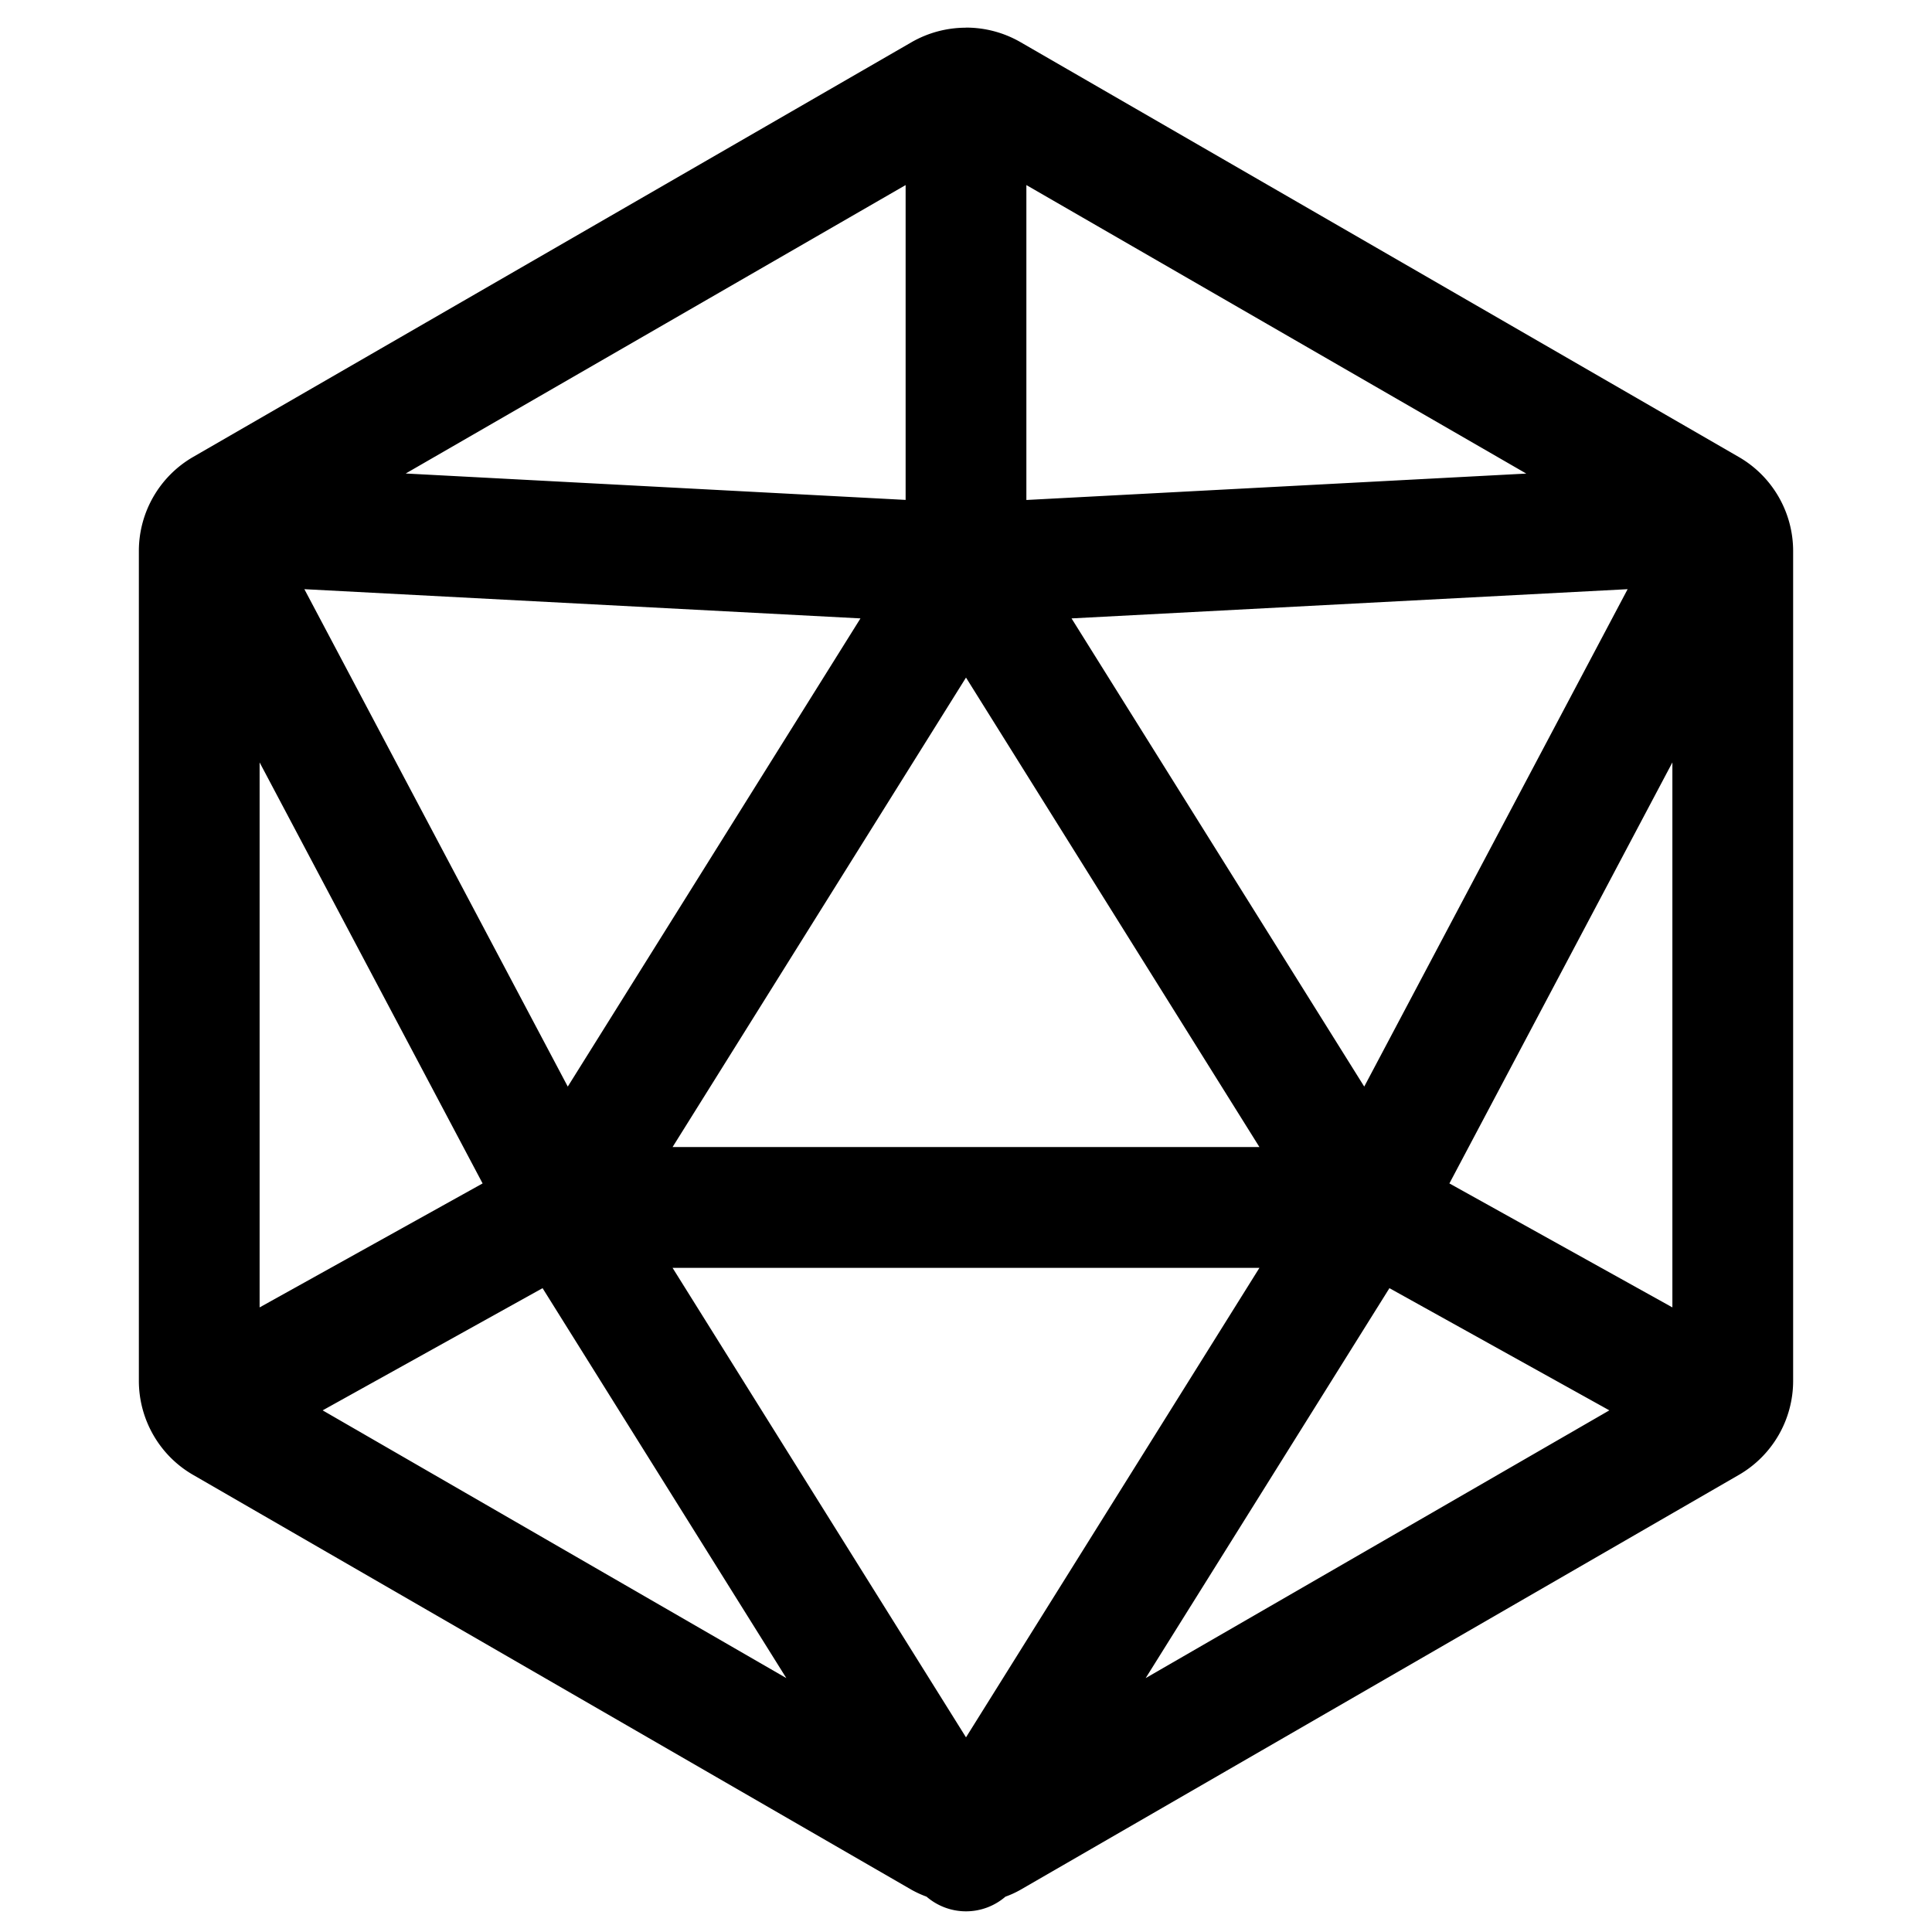 <svg xmlns="http://www.w3.org/2000/svg" width="24" height="24" viewBox="0 0 24 24"><path d="M12 .344c-.234 0-.467.06-.676.18L2.398 5.677a1.35 1.35 0 0 0-.673 1.168v10.308c0 .481.257.928.673 1.168l8.926 5.155q.09.05.186.085a.75.75 0 0 0 .98 0q.096-.034.186-.085l8.926-5.155a1.35 1.35 0 0 0 .673-1.168V6.846a1.35 1.35 0 0 0-.673-1.168L12.676.523A1.35 1.35 0 0 0 12 .343zm-.75 1.955V6.21l-6.21-.328zm1.5 0 6.21 3.584-6.21.328zm-8.969 5.02 6.908.363-3.636 5.816zm16.438 0-3.272 6.179-3.636-5.816zM12 8.417l3.645 5.832h-7.29zM3.225 9.471l2.77 5.23-2.77 1.54zm17.55 0v6.77l-2.77-1.54zM8.355 15.75h7.29L12 21.582zm-1.615.252 3.028 4.844-5.76-3.326zm10.52 0 2.732 1.518-5.76 3.326z"/></svg>